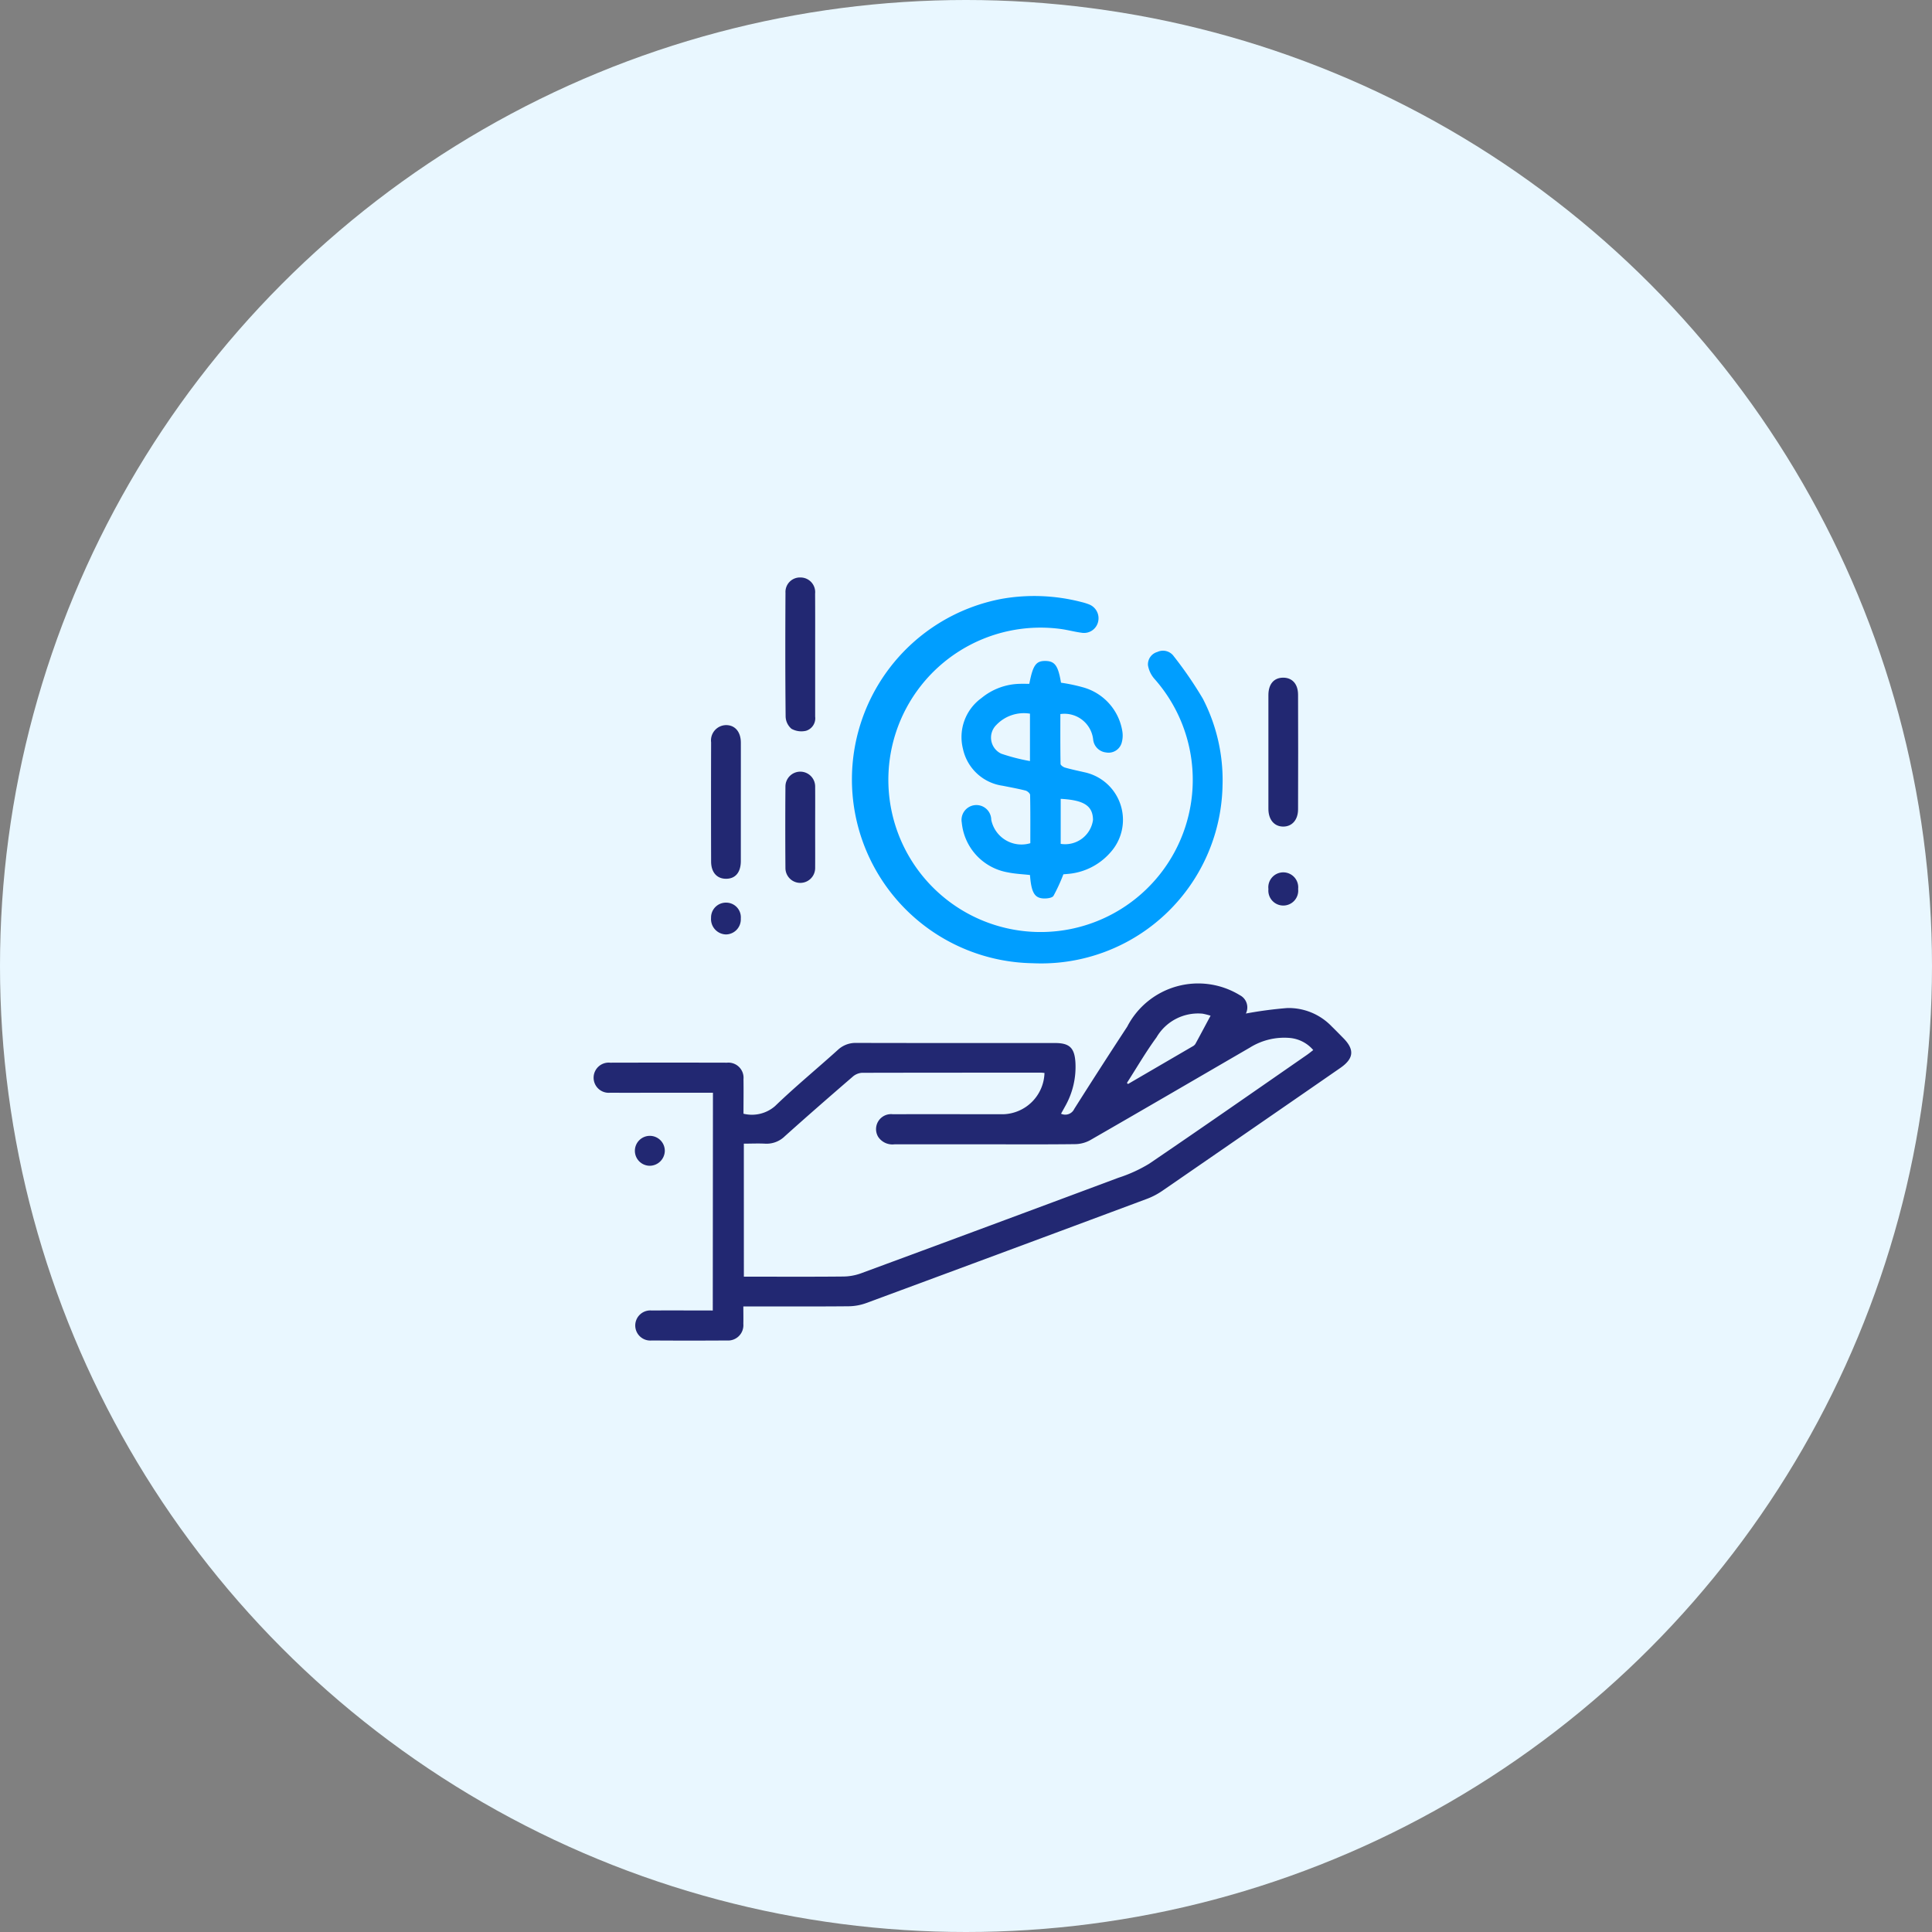 <svg xmlns="http://www.w3.org/2000/svg" width="117" height="117" viewBox="0 0 117 117">
  <rect x="0" y="0" width="117" height="117" fill="#808080" stroke="none"/>
  <g id="Group_58238" data-name="Group 58238" transform="translate(-40.9 -87)">
    <circle id="Ellipse_727" data-name="Ellipse 727" cx="58.5" cy="58.5" r="58.5" transform="translate(40.9 87)" fill="#e9f7ff"/>
    <g id="Group_58317" data-name="Group 58317" transform="translate(-417.924 -73.495)">
      <g id="Group_58316" data-name="Group 58316" transform="translate(493.951 194.971)">
        <path id="Path_47744" data-name="Path 47744" d="M504.173,402.535h-2.916c-1.1,0-2.2.009-3.306,0a.914.914,0,1,1,0-1.819q3.536-.009,7.072,0a.918.918,0,0,1,1,1c.011.688,0,1.376,0,2.091a2.134,2.134,0,0,0,1.911-.462c1.223-1.18,2.539-2.261,3.8-3.4a1.566,1.566,0,0,1,1.118-.426c4.011.01,8.021.005,12.032.006.874,0,1.185.283,1.24,1.169a4.835,4.835,0,0,1-.615,2.651c-.079.146-.161.291-.256.461a.6.6,0,0,0,.8-.288q1.584-2.505,3.209-4.984a4.836,4.836,0,0,1,6.819-1.906.832.832,0,0,1,.366,1.112,24.119,24.119,0,0,1,2.506-.333,3.608,3.608,0,0,1,2.686,1.107c.241.235.477.477.713.717.686.694.633,1.235-.18,1.8q-2.19,1.517-4.383,3.029-3.193,2.206-6.389,4.407a4.357,4.357,0,0,1-.927.489q-8.506,3.172-17.021,6.319a3.238,3.238,0,0,1-1.069.193c-1.944.018-3.888.009-5.832.009h-.537c0,.387.008.722,0,1.056a.928.928,0,0,1-1,1.006q-2.273.015-4.546,0a.912.912,0,1,1-.005-1.816c1.223-.009,2.445,0,3.7,0Zm1.873,11.14h.543c1.822,0,3.643.01,5.465-.009a3.236,3.236,0,0,0,1.068-.188q7.807-2.88,15.6-5.791a8.737,8.737,0,0,0,1.866-.85c3.2-2.174,6.381-4.391,9.566-6.6.121-.084.234-.179.373-.285a2.115,2.115,0,0,0-1.422-.734,3.932,3.932,0,0,0-2.412.582c-3.228,1.874-6.452,3.755-9.688,5.616a1.944,1.944,0,0,1-.909.233c-1.775.022-3.551.011-5.327.011-1.868,0-3.735,0-5.6,0a1.036,1.036,0,0,1-.99-.454.909.909,0,0,1,.89-1.368c2.235-.008,4.47,0,6.7,0a2.576,2.576,0,0,0,2.482-2.5c-.074-.006-.149-.018-.224-.018-3.612,0-7.225,0-10.837.009a.951.951,0,0,0-.557.239c-1.38,1.191-2.755,2.388-4.111,3.606a1.575,1.575,0,0,1-1.2.446c-.421-.022-.844,0-1.278,0Zm23.2-11.732.063.065q1.955-1.139,3.909-2.278a.449.449,0,0,0,.17-.146c.306-.557.6-1.119.922-1.713a4.17,4.17,0,0,0-.487-.123,2.915,2.915,0,0,0-2.785,1.43C530.39,400.064,529.837,401.018,529.243,401.943Z" transform="translate(-496.125 -370.837)" fill="#222872"/>
        <path id="Path_47745" data-name="Path 47745" d="M646.783,216.2a10.985,10.985,0,0,1-11.493,10.746,11.13,11.13,0,0,1-1.86-22.07,11.385,11.385,0,0,1,4.822.2,3.273,3.273,0,0,1,.437.136.9.9,0,0,1,.564,1.036.876.876,0,0,1-1,.685c-.408-.053-.809-.162-1.217-.222a9.217,9.217,0,1,0,5.631,3.022,1.662,1.662,0,0,1-.4-.838.783.783,0,0,1,.572-.8.8.8,0,0,1,.992.262,23.538,23.538,0,0,1,1.76,2.568A10.735,10.735,0,0,1,646.783,216.2Z" transform="translate(-607.875 -203.09)" fill="#009eff"/>
        <path id="Path_47746" data-name="Path 47746" d="M682.653,247.81c0-.968.008-1.946-.013-2.923,0-.093-.167-.237-.279-.265-.458-.117-.926-.2-1.39-.293a2.864,2.864,0,0,1-2.4-2.246,2.913,2.913,0,0,1,1.122-3.062,3.768,3.768,0,0,1,2.323-.863c.2-.006.391,0,.576,0,.216-1.131.407-1.393.98-1.385s.771.3.939,1.317a10.33,10.33,0,0,1,1.338.281,3.3,3.3,0,0,1,2.377,2.663,1.6,1.6,0,0,1-.048.72.825.825,0,0,1-.943.559.878.878,0,0,1-.777-.789,1.748,1.748,0,0,0-1.986-1.535c0,1-.006,2.011.012,3.017,0,.079.165.194.273.225.382.109.771.19,1.159.279a2.946,2.946,0,0,1,1.576,4.872,3.832,3.832,0,0,1-2.607,1.291c-.119.012-.239.02-.229.019a10.55,10.55,0,0,1-.6,1.306c-.08.128-.388.165-.588.158-.562-.02-.754-.361-.836-1.42-.443-.051-.9-.068-1.34-.16a3.381,3.381,0,0,1-2.789-3.008.9.9,0,1,1,1.784-.178A1.867,1.867,0,0,0,682.653,247.81Zm-.021-7.845a2.3,2.3,0,0,0-2.035.682,1.074,1.074,0,0,0,.3,1.743,11.829,11.829,0,0,0,1.735.445Zm1.861,7.884a1.7,1.7,0,0,0,1.956-1.45c-.008-.889-.6-1.2-1.956-1.276Z" transform="translate(-655.385 -231.222)" fill="#009eff"/>
        <path id="Path_47747" data-name="Path 47747" d="M593.357,200.277q0,1.862,0,3.724a.791.791,0,0,1-.549.86,1.237,1.237,0,0,1-.885-.12,1.01,1.01,0,0,1-.354-.739c-.025-2.5-.023-5-.009-7.494a.877.877,0,0,1,.921-.93.886.886,0,0,1,.873.975C593.362,197.794,593.357,199.036,593.357,200.277Z" transform="translate(-579.119 -195.082)" fill="#222872"/>
        <path id="Path_47748" data-name="Path 47748" d="M556.661,273.142c0,1.179,0,2.358,0,3.537,0,.695-.331,1.083-.9,1.08-.548,0-.9-.39-.9-1.048q-.01-3.606,0-7.213a.927.927,0,0,1,.911-1.044c.539,0,.888.412.89,1.057C556.664,270.723,556.661,271.933,556.661,273.142Z" transform="translate(-546.924 -259.018)" fill="#222872"/>
        <path id="Path_47749" data-name="Path 47749" d="M829.975,249.538c0-1.149,0-2.3,0-3.448,0-.664.329-1.05.882-1.057s.912.374.914,1.029q.012,3.471,0,6.942c0,.648-.372,1.053-.909,1.047s-.885-.424-.887-1.065C829.972,251.837,829.975,250.688,829.975,249.538Z" transform="translate(-788.289 -238.47)" fill="#222872"/>
        <path id="Path_47750" data-name="Path 47750" d="M593.339,294.3c0,.811.005,1.622,0,2.434a.9.9,0,1,1-1.8.022q-.019-2.479,0-4.959a.9.9,0,1,1,1.8.024C593.345,292.648,593.339,293.474,593.339,294.3Z" transform="translate(-579.101 -278.654)" fill="#222872"/>
        <path id="Path_47751" data-name="Path 47751" d="M829.988,342.07a.906.906,0,1,1,1.8-.01.905.905,0,1,1-1.8.01Z" transform="translate(-788.301 -322.702)" fill="#222872"/>
        <path id="Path_47752" data-name="Path 47752" d="M555.821,356.07a.888.888,0,0,1,.879.963.914.914,0,0,1-.893.963.93.93,0,0,1-.908-1A.9.9,0,0,1,555.821,356.07Z" transform="translate(-546.965 -335.883)" fill="#222872"/>
        <path id="Path_47753" data-name="Path 47753" d="M518.258,472.976a.906.906,0,1,1,.911-.894A.922.922,0,0,1,518.258,472.976Z" transform="translate(-514.036 -436.854)" fill="#222872"/>
      </g>
    </g>
  </g>
</svg>
